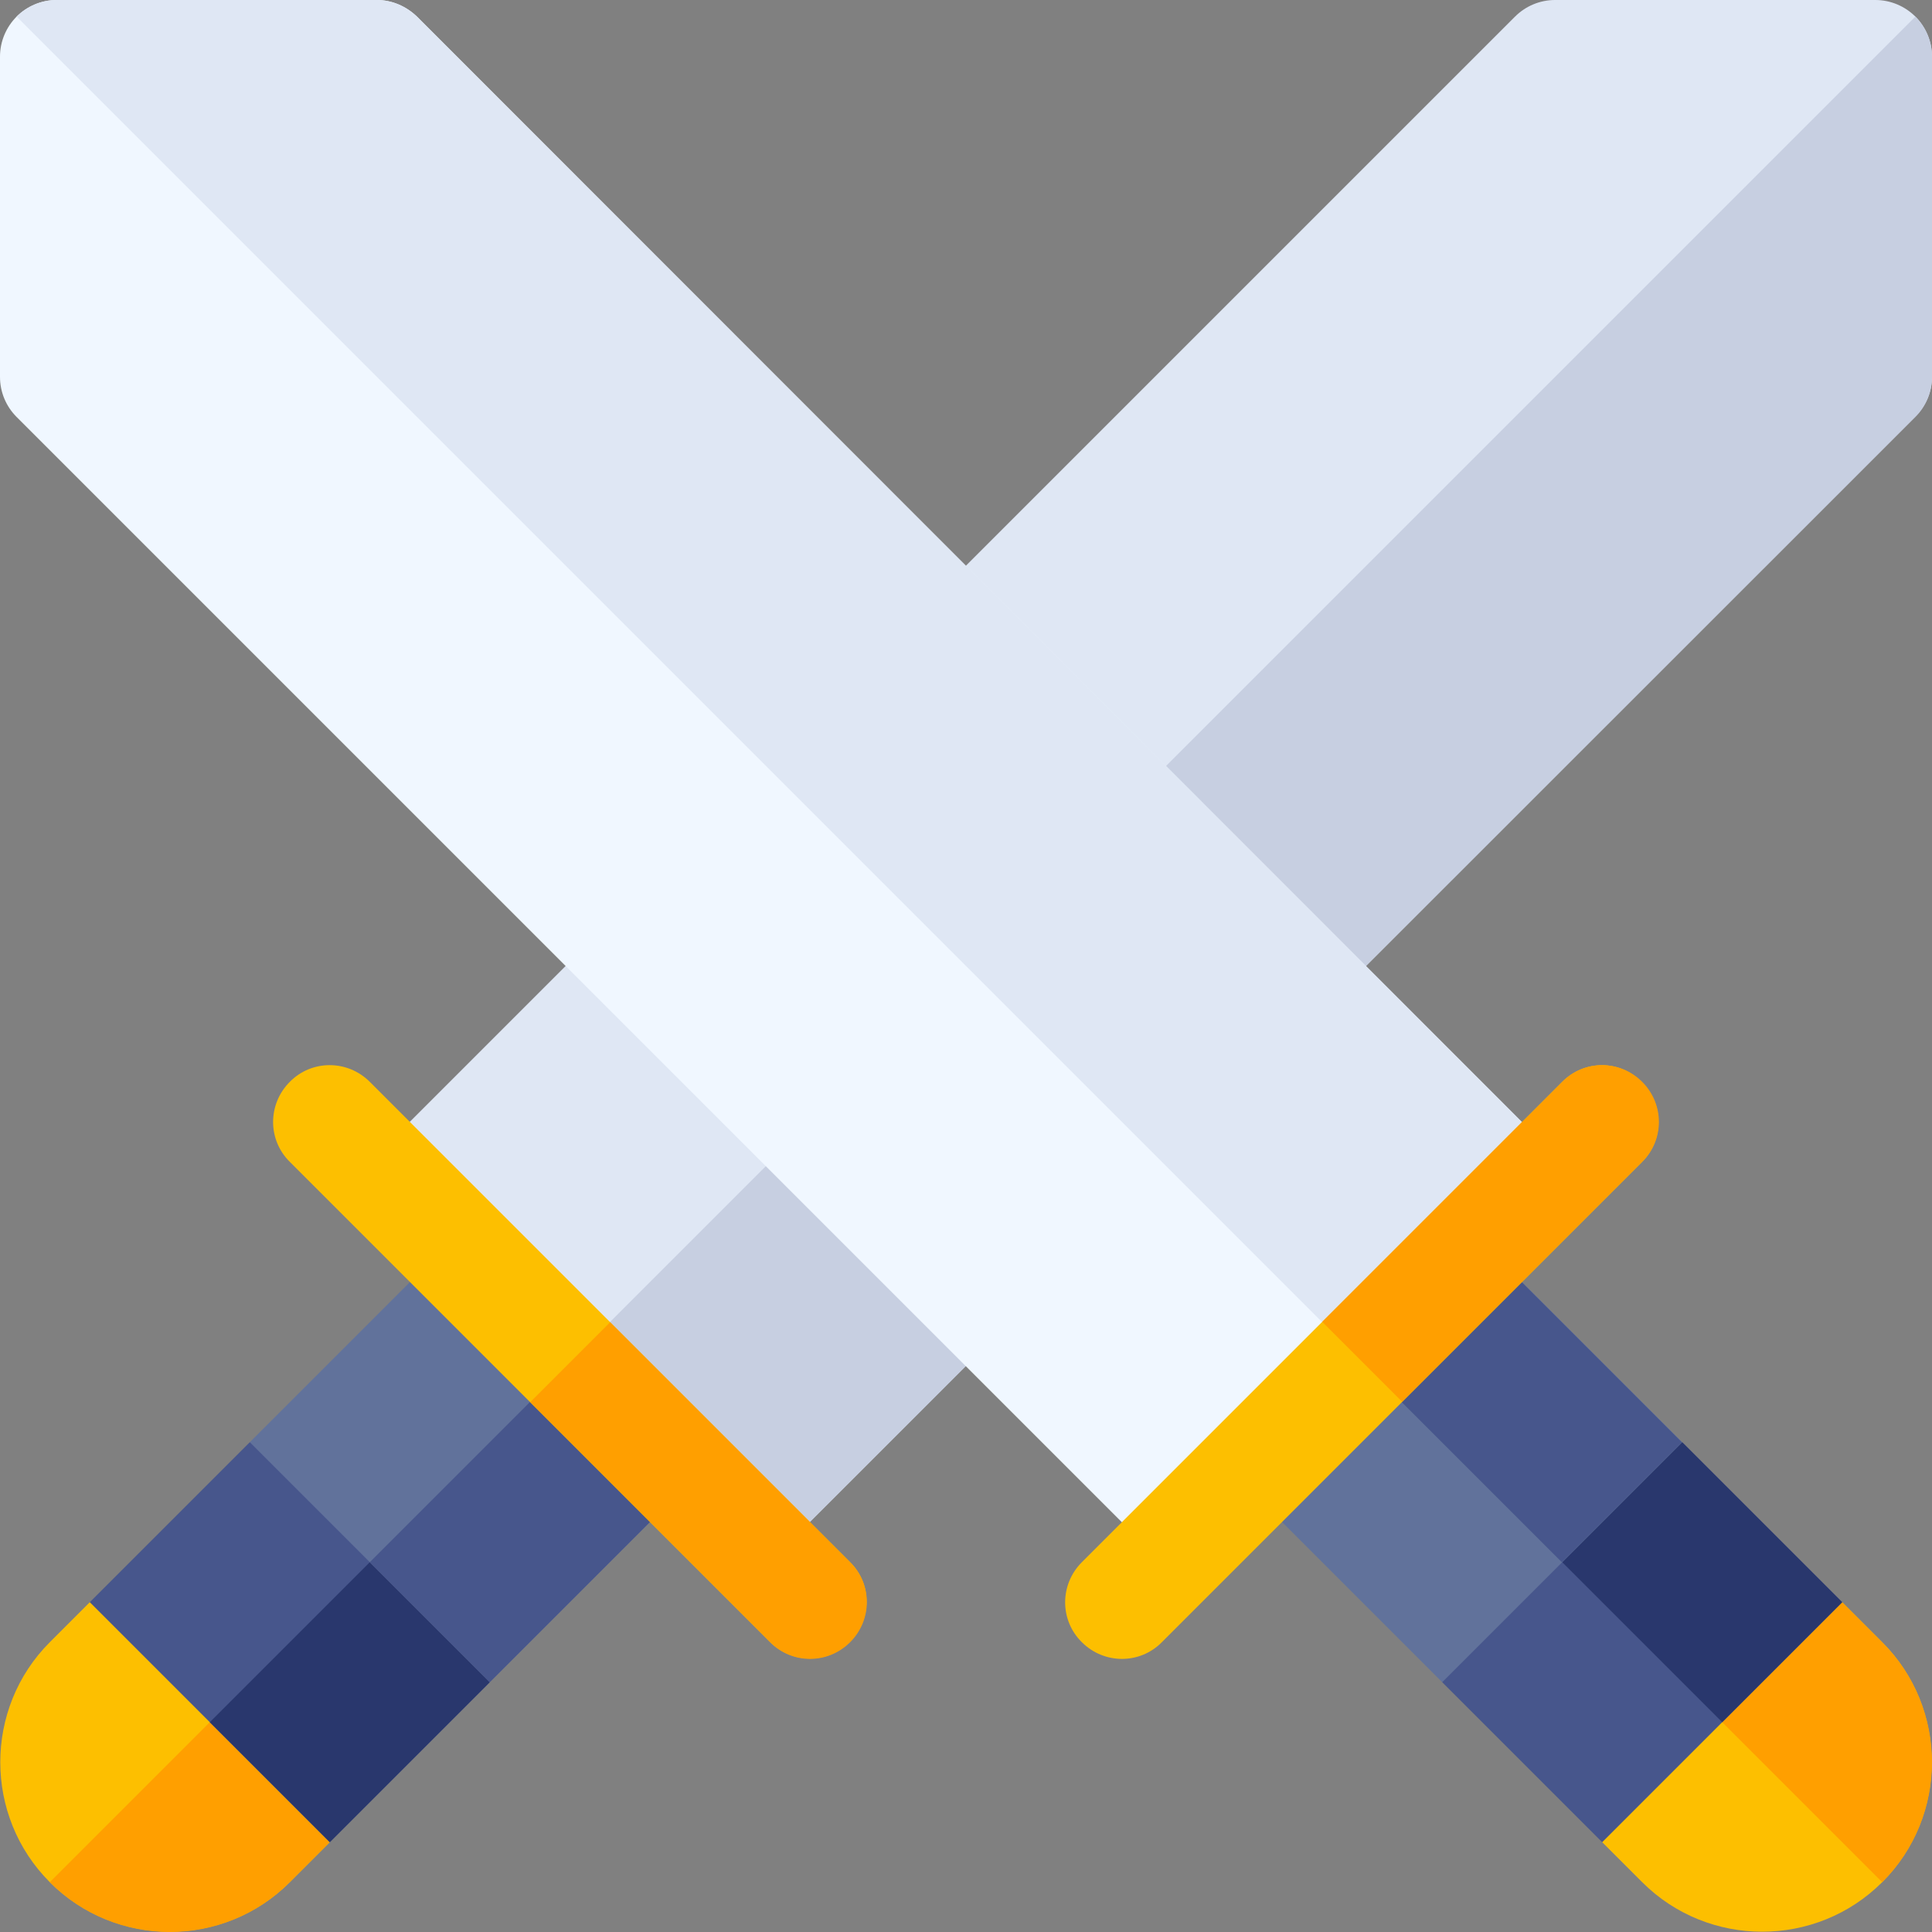 <svg version="1.1" id="Camada_1" xmlns:svgjs="http://svgjs.com/svgjs" xmlns="http://www.w3.org/2000/svg" xmlns:xlink="http://www.w3.org/1999/xlink" x="0px" y="0px" viewBox="0 0 512 512" style="enable-background:new 0 0 512 512;" xml:space="preserve"><rect x="0" y="0" width="512" height="512" fill="#808080" stroke="none"/> <style type="text/css"> .st0{fill:#FDBF00;} .st1{fill:#FF9F00;} .st2{fill:#47568C;} .st3{fill:#29376D;} .st4{fill:#DFE7F4;} .st5{fill:#C7CFE1;} .st6{fill:#61729B;} .st7{fill:#F0F7FF;} </style> <g> <g> <path class="st0" d="M87.4,445.8l-10.6-10.6l-10.6-10.6H23.8l-10.6,10.6c-17.5,17.5-17.5,46.1,0,63.6c17.5,17.5,46.1,17.5,63.6,0 l10.6-10.6L87.4,445.8L87.4,445.8z"/> <path class="st1" d="M76.8,498.8l10.6-10.6v-42.4l-10.6-10.6l-63.6,63.6C30.7,516.4,59.3,516.4,76.8,498.8L76.8,498.8z"/> <path class="st2" d="M129.8,403.4l-10.6-10.6l-10.6-10.6H66.2l-42.4,42.4l31.8,31.8l31.8,31.8l42.4-42.4L129.8,403.4z"/> <path class="st3" d="M129.8,445.8v-42.4l-10.6-10.6l-63.6,63.6l31.8,31.8L129.8,445.8z"/> <path class="st4" d="M512,99.9V15c0-4.1-1.7-7.9-4.4-10.6C504.9,1.7,501.1,0,497,0h-84.9c-4,0-7.8,1.6-10.6,4.4L98,307.9l53,53 l53,53l303.5-303.5C510.4,107.6,512,103.8,512,99.9L512,99.9z"/> <path class="st5" d="M507.6,110.5c2.8-2.8,4.4-6.6,4.4-10.6V15c0-4.1-1.7-7.9-4.4-10.6L151,361l53,53L507.6,110.5z"/> <path class="st6" d="M151,361l-31.8-31.8l-53,53L98,414l31.8,31.8l53-53L151,361z"/> <path class="st2" d="M98,414l53-53l31.8,31.8l-53,53L98,414z"/> <path class="st0" d="M225.3,414l-63.6-63.6L98,286.7c-5.9-5.9-15.4-5.9-21.2,0c-5.9,5.9-5.9,15.4,0,21.2l63.6,63.6l63.6,63.6 c5.9,5.9,15.4,5.9,21.2,0S231.2,419.9,225.3,414z"/> <path class="st1" d="M225.3,435.2c5.9-5.9,5.9-15.4,0-21.2l-63.6-63.6l-21.2,21.2l63.6,63.6C209.9,441.1,219.4,441.1,225.3,435.2z "/> <g> <path class="st0" d="M445.8,424.6l-10.6,10.6l-10.6,10.6v42.4l10.6,10.6c17.5,17.5,46.1,17.5,63.6,0c17.5-17.5,17.5-46.1,0-63.6 l-10.6-10.6H445.8z"/> <path class="st1" d="M498.8,435.2l-10.6-10.6h-42.4l-10.6,10.6l63.6,63.6C516.4,481.3,516.4,452.7,498.8,435.2L498.8,435.2z"/> <path class="st2" d="M403.4,382.2l-10.6,10.6l-10.6,10.6v42.4l42.4,42.4l31.8-31.8l31.8-31.8l-42.4-42.4L403.4,382.2z"/> <path class="st3" d="M445.8,382.2h-42.4l-10.6,10.6l63.6,63.6l31.8-31.8L445.8,382.2z"/> <path class="st7" d="M99.9,0H15C10.9,0,7.1,1.7,4.4,4.4S0,10.9,0,15v84.9c0,4,1.6,7.8,4.4,10.6L307.9,414l53-53l53-53L110.5,4.4 C107.6,1.6,103.8,0,99.9,0L99.9,0z"/> <path class="st4" d="M110.5,4.4C107.6,1.6,103.8,0,99.9,0H15C10.9,0,7.1,1.7,4.4,4.4L361,361l53-53L110.5,4.4z"/> <path class="st6" d="M361,361l-31.8,31.8l53,53L414,414l31.8-31.8l-53-53L361,361z"/> <path class="st2" d="M360.9,361l31.8-31.8l53,53L413.9,414L360.9,361z"/> <path class="st0" d="M414,286.7l-63.6,63.6L286.7,414c-5.9,5.9-5.9,15.4,0,21.2c5.9,5.9,15.4,5.9,21.2,0l63.6-63.6l63.6-63.6 c5.9-5.9,5.9-15.4,0-21.2C429.3,280.8,419.9,280.8,414,286.7z"/> <path class="st1" d="M435.2,286.7c-5.9-5.9-15.4-5.9-21.2,0l-63.6,63.6l21.2,21.2l63.6-63.6C441.1,302.1,441.1,292.6,435.2,286.7 z"/> </g> </g> </g> </svg>
